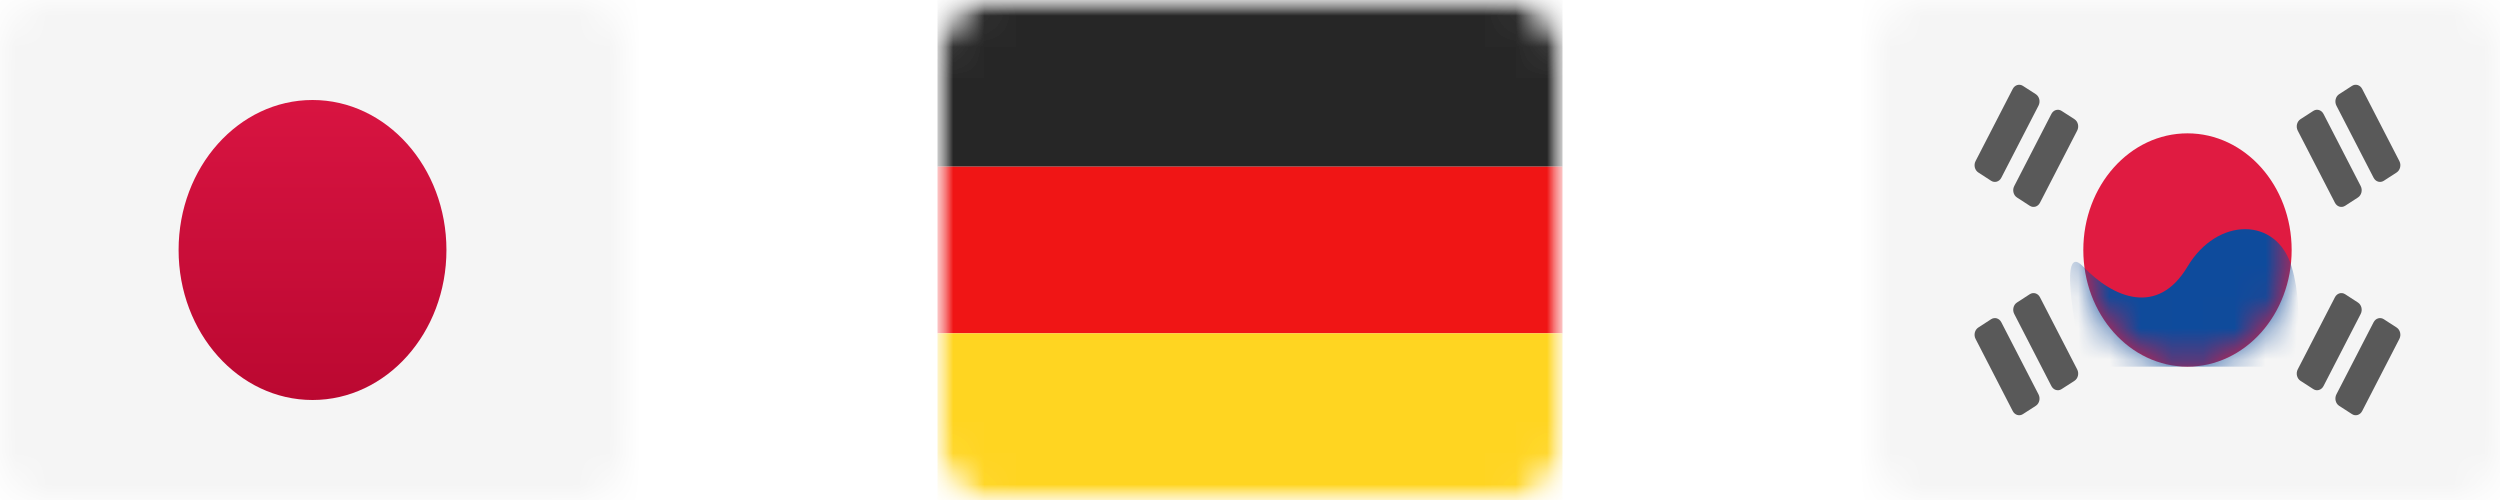 <svg width="80" height="16" viewBox="0 0 80 16" fill="none" xmlns="http://www.w3.org/2000/svg">
<mask id="mask0_294_103" style="mask-type:luminance" maskUnits="userSpaceOnUse" x="0" y="0" width="20" height="16">
<path d="M18.571 0H1.429C0.64 0 0 0.716 0 1.6V14.4C0 15.284 0.64 16 1.429 16H18.571C19.36 16 20 15.284 20 14.4V1.6C20 0.716 19.36 0 18.571 0Z" fill="white"/>
</mask>
<g mask="url(#mask0_294_103)">
<path d="M18.571 0.2H1.428C0.737 0.2 0.178 0.827 0.178 1.6V14.4C0.178 15.173 0.737 15.8 1.428 15.8H18.571C19.261 15.8 19.821 15.173 19.821 14.4V1.6C19.821 0.827 19.261 0.2 18.571 0.2Z" fill="white" stroke="#F5F5F5" stroke-width="14.286"/>
<mask id="mask1_294_103" style="mask-type:alpha" maskUnits="userSpaceOnUse" x="-7" y="-7" width="34" height="30">
<path d="M18.571 0.2H1.428C0.737 0.2 0.178 0.827 0.178 1.6V14.4C0.178 15.173 0.737 15.8 1.428 15.8H18.571C19.261 15.8 19.821 15.173 19.821 14.4V1.6C19.821 0.827 19.261 0.2 18.571 0.2Z" fill="white" stroke="white" stroke-width="14.286"/>
</mask>
<g mask="url(#mask1_294_103)">
<path fill-rule="evenodd" clip-rule="evenodd" d="M10.001 12.8C12.367 12.8 14.286 10.651 14.286 8C14.286 5.349 12.367 3.2 10.001 3.2C7.634 3.2 5.715 5.349 5.715 8C5.715 10.651 7.634 12.8 10.001 12.8Z" fill="url(#paint0_linear_294_103)"/>
</g>
</g>
<mask id="mask2_294_103" style="mask-type:luminance" maskUnits="userSpaceOnUse" x="30" y="0" width="20" height="16">
<path d="M48.571 0H31.429C30.64 0 30 0.716 30 1.6V14.4C30 15.284 30.64 16 31.429 16H48.571C49.36 16 50 15.284 50 14.4V1.6C50 0.716 49.36 0 48.571 0Z" fill="white"/>
</mask>
<g mask="url(#mask2_294_103)">
<path d="M48.571 0H31.429C30.64 0 30 0.716 30 1.6V14.4C30 15.284 30.64 16 31.429 16H48.571C49.36 16 50 15.284 50 14.4V1.6C50 0.716 49.36 0 48.571 0Z" fill="white"/>
<mask id="mask3_294_103" style="mask-type:alpha" maskUnits="userSpaceOnUse" x="30" y="0" width="20" height="16">
<path d="M48.571 0H31.429C30.64 0 30 0.716 30 1.6V14.4C30 15.284 30.64 16 31.429 16H48.571C49.36 16 50 15.284 50 14.4V1.6C50 0.716 49.36 0 48.571 0Z" fill="white"/>
</mask>
<g mask="url(#mask3_294_103)">
<path fill-rule="evenodd" clip-rule="evenodd" d="M30 5.333H50V0H30V5.333Z" fill="#262626"/>
<g filter="url(#filter0_d_294_103)">
<path fill-rule="evenodd" clip-rule="evenodd" d="M30 10.666H50V5.333H30V10.666Z" fill="#F01515"/>
</g>
<g filter="url(#filter1_d_294_103)">
<path fill-rule="evenodd" clip-rule="evenodd" d="M30 16H50V10.667H30V16Z" fill="#FFD521"/>
</g>
</g>
</g>
<mask id="mask4_294_103" style="mask-type:luminance" maskUnits="userSpaceOnUse" x="60" y="0" width="20" height="16">
<path d="M78.571 0H61.429C60.64 0 60 0.716 60 1.6V14.4C60 15.284 60.64 16 61.429 16H78.571C79.36 16 80 15.284 80 14.4V1.6C80 0.716 79.36 0 78.571 0Z" fill="white"/>
</mask>
<g mask="url(#mask4_294_103)">
<path d="M78.571 0.2H61.428C60.737 0.2 60.178 0.827 60.178 1.6V14.4C60.178 15.173 60.737 15.8 61.428 15.8H78.571C79.261 15.8 79.821 15.173 79.821 14.4V1.6C79.821 0.827 79.261 0.2 78.571 0.2Z" fill="white" stroke="#F5F5F5" stroke-width="14.286"/>
<mask id="mask5_294_103" style="mask-type:alpha" maskUnits="userSpaceOnUse" x="53" y="-7" width="34" height="30">
<path d="M78.571 0.2H61.428C60.737 0.2 60.178 0.827 60.178 1.6V14.4C60.178 15.173 60.737 15.8 61.428 15.8H78.571C79.261 15.8 79.821 15.173 79.821 14.4V1.6C79.821 0.827 79.261 0.2 78.571 0.2Z" fill="white" stroke="white" stroke-width="14.286"/>
</mask>
<g mask="url(#mask5_294_103)">
<path fill-rule="evenodd" clip-rule="evenodd" d="M69.999 11.733C71.84 11.733 73.333 10.062 73.333 8C73.333 5.938 71.84 4.267 69.999 4.267C68.158 4.267 66.666 5.938 66.666 8C66.666 10.062 68.158 11.733 69.999 11.733Z" fill="#E01B41"/>
<mask id="mask6_294_103" style="mask-type:alpha" maskUnits="userSpaceOnUse" x="66" y="4" width="8" height="8">
<path fill-rule="evenodd" clip-rule="evenodd" d="M69.997 11.733C71.838 11.733 73.331 10.062 73.331 8C73.331 5.938 71.838 4.267 69.997 4.267C68.156 4.267 66.664 5.938 66.664 8C66.664 10.062 68.156 11.733 69.997 11.733Z" fill="white"/>
</mask>
<g mask="url(#mask6_294_103)">
<path fill-rule="evenodd" clip-rule="evenodd" d="M66.665 8.533C67.618 9.533 69.046 10.133 69.999 8.533C70.951 6.933 72.856 6.933 73.332 8.533C73.808 10.133 73.332 11.733 73.332 11.733H66.665C66.665 11.733 65.713 7.533 66.665 8.533Z" fill="#0E4B9C"/>
</g>
<path opacity="0.75" fill-rule="evenodd" clip-rule="evenodd" d="M64.408 2.845C64.474 2.718 64.619 2.674 64.733 2.748L65.146 3.014C65.26 3.088 65.299 3.251 65.233 3.379L64.042 5.688C63.977 5.816 63.831 5.859 63.717 5.786L63.305 5.519C63.191 5.445 63.152 5.282 63.218 5.155L64.408 2.845ZM74.852 3.014C74.738 3.088 74.699 3.251 74.764 3.379L75.955 5.688C76.021 5.816 76.166 5.859 76.28 5.786L76.693 5.519C76.806 5.445 76.846 5.282 76.78 5.155L75.589 2.845C75.523 2.718 75.378 2.674 75.264 2.748L74.852 3.014ZM73.615 3.814C73.501 3.888 73.462 4.051 73.527 4.179L74.718 6.488C74.784 6.616 74.929 6.659 75.043 6.586L75.455 6.319C75.569 6.245 75.608 6.082 75.543 5.955L74.352 3.645C74.286 3.518 74.141 3.474 74.027 3.548L73.615 3.814ZM63.218 10.845C63.152 10.718 63.191 10.555 63.305 10.481L63.717 10.214C63.831 10.141 63.977 10.184 64.042 10.312L65.233 12.621C65.299 12.749 65.26 12.912 65.146 12.986L64.733 13.252C64.619 13.326 64.474 13.282 64.408 13.155L63.218 10.845ZM64.542 9.681C64.428 9.755 64.389 9.918 64.455 10.045L65.645 12.355C65.711 12.482 65.856 12.526 65.97 12.452L66.383 12.186C66.497 12.112 66.536 11.949 66.47 11.821L65.279 9.512C65.214 9.384 65.068 9.341 64.954 9.414L64.542 9.681ZM74.718 9.512C74.784 9.384 74.929 9.341 75.043 9.414L75.455 9.681C75.569 9.755 75.608 9.918 75.543 10.045L74.352 12.355C74.286 12.482 74.141 12.526 74.027 12.452L73.615 12.186C73.501 12.112 73.462 11.949 73.527 11.821L74.718 9.512ZM76.28 10.214C76.166 10.141 76.021 10.184 75.955 10.312L74.764 12.621C74.699 12.749 74.738 12.912 74.852 12.986L75.264 13.252C75.378 13.326 75.523 13.282 75.589 13.155L76.78 10.845C76.846 10.718 76.806 10.555 76.693 10.481L76.28 10.214ZM65.97 3.548C65.856 3.474 65.711 3.518 65.645 3.645L64.455 5.955C64.389 6.082 64.428 6.245 64.542 6.319L64.954 6.586C65.068 6.659 65.214 6.616 65.279 6.488L66.47 4.179C66.536 4.051 66.497 3.888 66.383 3.814L65.97 3.548Z" fill="#262626"/>
</g>
</g>
<defs>
<filter id="filter0_d_294_103" x="30" y="5.333" width="20" height="5.333" filterUnits="userSpaceOnUse" color-interpolation-filters="sRGB">
<feFlood flood-opacity="0" result="BackgroundImageFix"/>
<feColorMatrix in="SourceAlpha" type="matrix" values="0 0 0 0 0 0 0 0 0 0 0 0 0 0 0 0 0 0 127 0" result="hardAlpha"/>
<feOffset/>
<feColorMatrix type="matrix" values="0 0 0 0 0 0 0 0 0 0 0 0 0 0 0 0 0 0 0.06 0"/>
<feBlend mode="normal" in2="BackgroundImageFix" result="effect1_dropShadow_294_103"/>
<feBlend mode="normal" in="SourceGraphic" in2="effect1_dropShadow_294_103" result="shape"/>
</filter>
<filter id="filter1_d_294_103" x="30" y="10.667" width="20" height="5.333" filterUnits="userSpaceOnUse" color-interpolation-filters="sRGB">
<feFlood flood-opacity="0" result="BackgroundImageFix"/>
<feColorMatrix in="SourceAlpha" type="matrix" values="0 0 0 0 0 0 0 0 0 0 0 0 0 0 0 0 0 0 127 0" result="hardAlpha"/>
<feOffset/>
<feColorMatrix type="matrix" values="0 0 0 0 0 0 0 0 0 0 0 0 0 0 0 0 0 0 0.06 0"/>
<feBlend mode="normal" in2="BackgroundImageFix" result="effect1_dropShadow_294_103"/>
<feBlend mode="normal" in="SourceGraphic" in2="effect1_dropShadow_294_103" result="shape"/>
</filter>
<linearGradient id="paint0_linear_294_103" x1="5.715" y1="3.2" x2="5.715" y2="12.8" gradientUnits="userSpaceOnUse">
<stop stop-color="#D81441"/>
<stop offset="1" stop-color="#BB0831"/>
</linearGradient>
</defs>
</svg>
